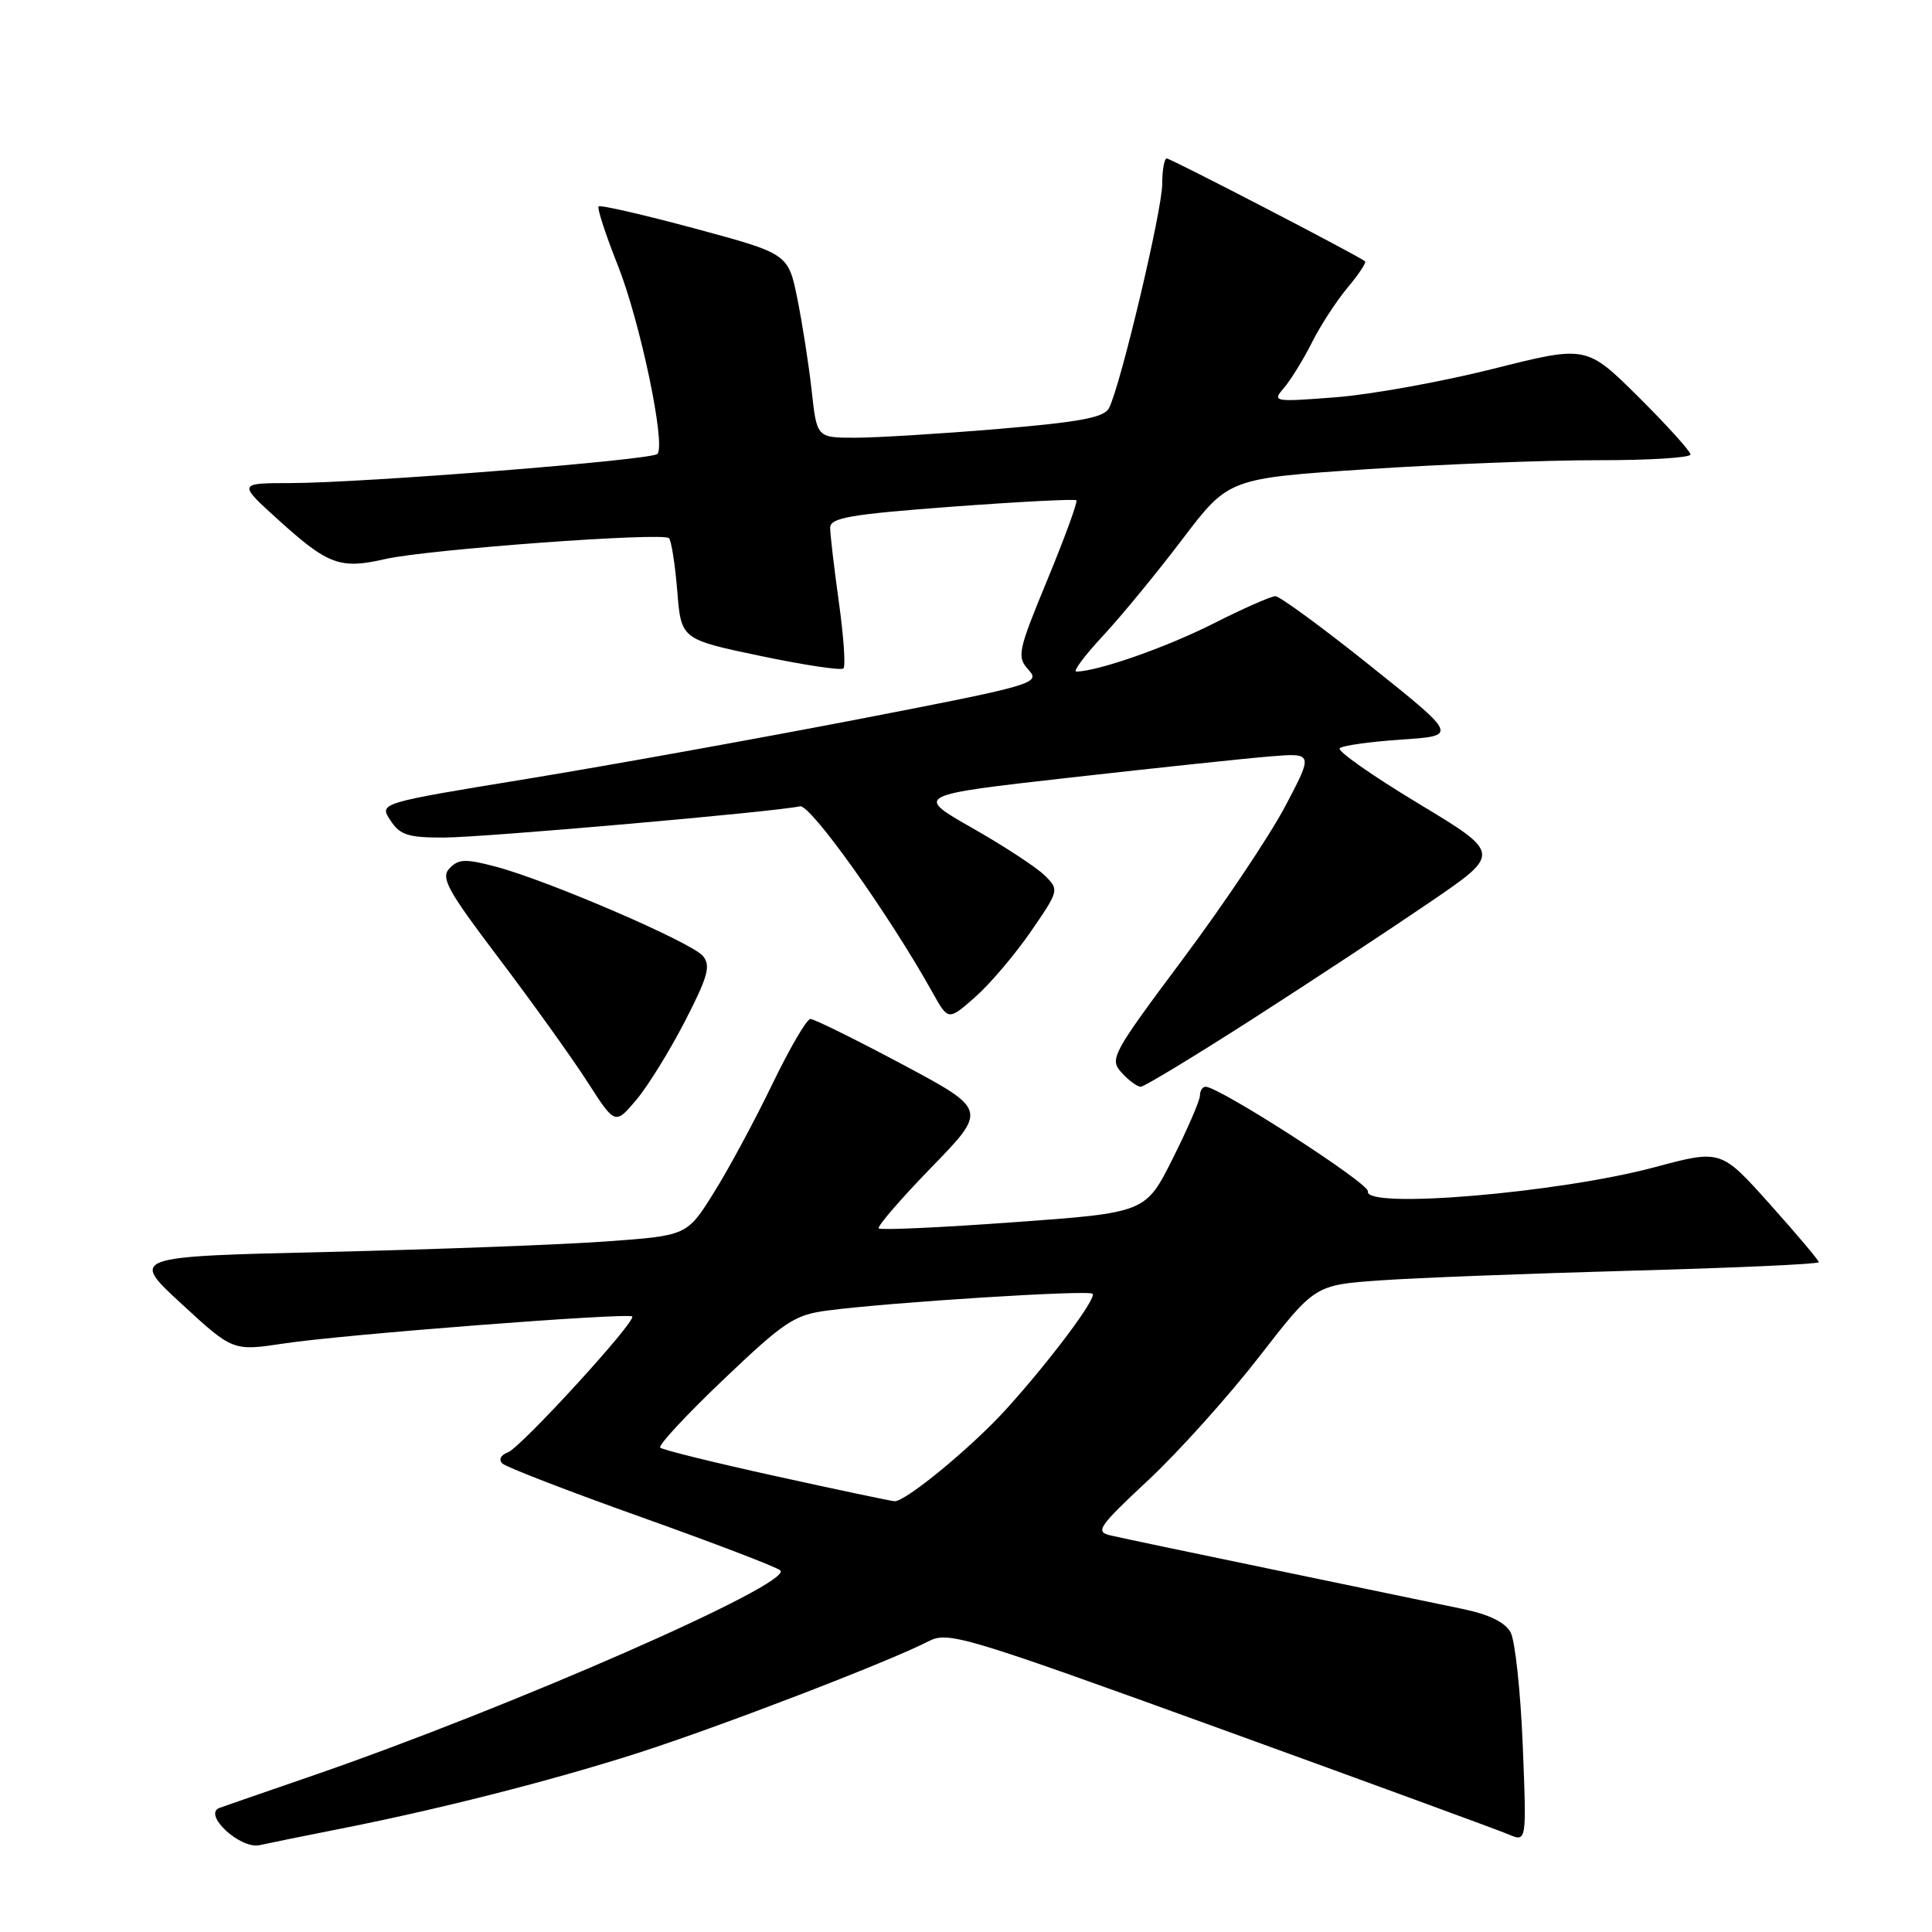 <?xml version="1.0" encoding="UTF-8" standalone="no"?>
<!DOCTYPE svg PUBLIC "-//W3C//DTD SVG 1.1//EN" "http://www.w3.org/Graphics/SVG/1.1/DTD/svg11.dtd" >
<svg xmlns="http://www.w3.org/2000/svg" xmlns:xlink="http://www.w3.org/1999/xlink" version="1.1" viewBox="0 0 256 256">
 <g >
 <path fill="currentColor"
d=" M 44.50 242.44 C 57.87 239.82 72.92 236.00 84.50 232.29 C 95.41 228.79 117.81 220.18 123.05 217.47 C 125.64 216.14 127.76 216.77 161.64 229.05 C 181.36 236.20 198.58 242.51 199.90 243.07 C 202.29 244.09 202.29 244.09 201.77 231.21 C 201.48 224.12 200.76 217.42 200.17 216.31 C 199.45 214.97 197.32 213.92 193.79 213.19 C 190.88 212.58 179.72 210.26 169.00 208.04 C 158.28 205.82 148.46 203.76 147.19 203.46 C 145.07 202.98 145.49 202.35 152.19 196.09 C 156.21 192.33 162.81 184.98 166.86 179.76 C 174.22 170.27 174.22 170.27 182.86 169.66 C 187.61 169.32 202.64 168.75 216.25 168.37 C 229.86 168.00 241.00 167.50 241.00 167.25 C 241.00 167.00 238.08 163.54 234.51 159.55 C 228.03 152.31 228.03 152.31 219.26 154.66 C 206.54 158.07 180.73 160.25 181.25 157.86 C 181.47 156.83 161.57 144.01 159.75 144.00 C 159.34 144.00 159.00 144.52 159.00 145.16 C 159.00 145.80 157.38 149.55 155.40 153.50 C 151.80 160.69 151.80 160.69 134.34 161.95 C 124.74 162.65 116.68 163.02 116.44 162.77 C 116.19 162.53 119.33 158.89 123.41 154.69 C 130.83 147.05 130.83 147.05 119.54 141.02 C 113.33 137.71 107.86 135.01 107.38 135.02 C 106.89 135.03 104.60 138.96 102.28 143.77 C 99.96 148.57 96.48 155.03 94.54 158.11 C 91.02 163.73 91.02 163.73 80.26 164.50 C 74.34 164.93 57.74 165.55 43.38 165.89 C 17.25 166.50 17.25 166.50 24.06 172.77 C 30.86 179.04 30.86 179.04 37.68 178.01 C 45.44 176.83 83.24 173.91 83.77 174.44 C 84.37 175.03 69.05 191.77 67.31 192.44 C 66.33 192.81 66.04 193.42 66.58 193.93 C 67.09 194.41 75.38 197.61 85.00 201.04 C 94.62 204.47 102.90 207.64 103.39 208.08 C 105.25 209.76 67.40 226.36 41.00 235.43 C 35.22 237.42 29.87 239.27 29.10 239.55 C 26.79 240.38 31.83 245.07 34.41 244.49 C 35.56 244.23 40.10 243.31 44.50 242.44 Z  M 90.74 135.36 C 93.81 129.40 94.21 127.95 93.14 126.67 C 91.66 124.88 72.72 116.71 65.74 114.85 C 61.71 113.78 60.77 113.80 59.58 115.04 C 58.36 116.30 59.24 117.91 66.12 127.00 C 70.49 132.78 75.74 140.10 77.79 143.28 C 81.50 149.06 81.50 149.06 84.28 145.78 C 85.81 143.98 88.71 139.29 90.74 135.36 Z  M 166.05 134.97 C 173.79 130.00 184.35 123.04 189.52 119.51 C 198.93 113.09 198.93 113.09 187.90 106.44 C 181.84 102.79 177.16 99.50 177.52 99.15 C 177.87 98.79 181.54 98.28 185.67 98.00 C 193.18 97.50 193.18 97.50 181.61 88.25 C 175.25 83.16 169.57 79.00 169.00 79.00 C 168.42 79.00 164.70 80.64 160.73 82.65 C 154.49 85.80 145.48 88.95 142.61 88.99 C 142.13 88.99 143.72 86.86 146.15 84.25 C 148.58 81.64 153.32 75.87 156.68 71.44 C 162.80 63.39 162.80 63.39 181.15 62.17 C 191.24 61.51 205.01 60.97 211.75 60.98 C 218.49 60.99 224.00 60.65 224.00 60.22 C 224.00 59.80 220.90 56.37 217.11 52.60 C 210.21 45.76 210.21 45.76 197.86 48.87 C 191.06 50.58 181.68 52.28 177.00 52.64 C 168.72 53.28 168.54 53.24 170.13 51.40 C 171.03 50.35 172.70 47.65 173.84 45.38 C 174.97 43.12 177.11 39.84 178.58 38.09 C 180.05 36.34 181.08 34.78 180.87 34.62 C 179.89 33.83 155.13 21.00 154.61 21.00 C 154.27 21.00 154.00 22.52 154.00 24.38 C 154.00 27.86 148.44 51.26 146.94 54.09 C 146.29 55.33 143.06 55.93 132.25 56.84 C 124.63 57.48 116.11 58.00 113.31 58.00 C 108.23 58.00 108.23 58.00 107.55 51.75 C 107.17 48.31 106.31 42.83 105.65 39.56 C 104.44 33.62 104.44 33.62 92.08 30.28 C 85.28 28.45 79.54 27.13 79.32 27.35 C 79.10 27.57 80.24 31.08 81.86 35.15 C 84.82 42.59 88.25 58.93 87.11 60.15 C 86.36 60.96 48.07 64.00 38.50 64.01 C 31.50 64.02 31.50 64.02 37.00 68.99 C 43.49 74.86 45.10 75.44 51.03 74.08 C 56.53 72.81 87.84 70.50 88.64 71.31 C 88.96 71.63 89.45 74.77 89.74 78.30 C 90.25 84.71 90.25 84.71 100.74 86.91 C 106.50 88.12 111.47 88.87 111.76 88.57 C 112.06 88.27 111.79 84.31 111.15 79.76 C 110.52 75.22 110.00 70.79 110.00 69.93 C 110.00 68.61 112.63 68.15 126.14 67.14 C 135.01 66.48 142.43 66.10 142.63 66.29 C 142.82 66.49 141.10 71.21 138.80 76.78 C 134.86 86.32 134.71 87.02 136.29 88.76 C 137.90 90.54 137.10 90.78 113.73 95.30 C 100.40 97.87 80.66 101.43 69.86 103.20 C 50.22 106.41 50.22 106.41 51.73 108.70 C 53.00 110.65 54.08 111.00 58.87 110.98 C 64.16 110.96 102.75 107.57 106.00 106.84 C 107.38 106.53 117.80 121.16 123.57 131.52 C 125.65 135.25 125.65 135.25 129.20 132.13 C 131.15 130.42 134.46 126.52 136.56 123.48 C 140.34 117.99 140.36 117.91 138.44 116.01 C 137.37 114.94 133.05 112.12 128.84 109.72 C 121.19 105.36 121.19 105.36 141.84 103.03 C 153.20 101.75 165.09 100.49 168.27 100.23 C 174.03 99.76 174.03 99.76 170.27 106.89 C 168.19 110.81 162.09 119.92 156.70 127.13 C 147.35 139.66 146.98 140.33 148.61 142.12 C 149.54 143.15 150.69 144.00 151.15 144.00 C 151.61 144.00 158.32 139.93 166.05 134.97 Z  M 102.76 195.59 C 94.65 193.81 87.78 192.11 87.48 191.82 C 87.19 191.52 90.96 187.46 95.88 182.78 C 103.94 175.10 105.27 174.22 109.65 173.65 C 118.07 172.55 144.23 170.90 144.77 171.43 C 145.35 172.01 139.11 180.34 133.33 186.72 C 128.73 191.79 119.94 199.03 118.52 198.92 C 117.96 198.87 110.87 197.38 102.76 195.59 Z "/>
</g>
</svg>